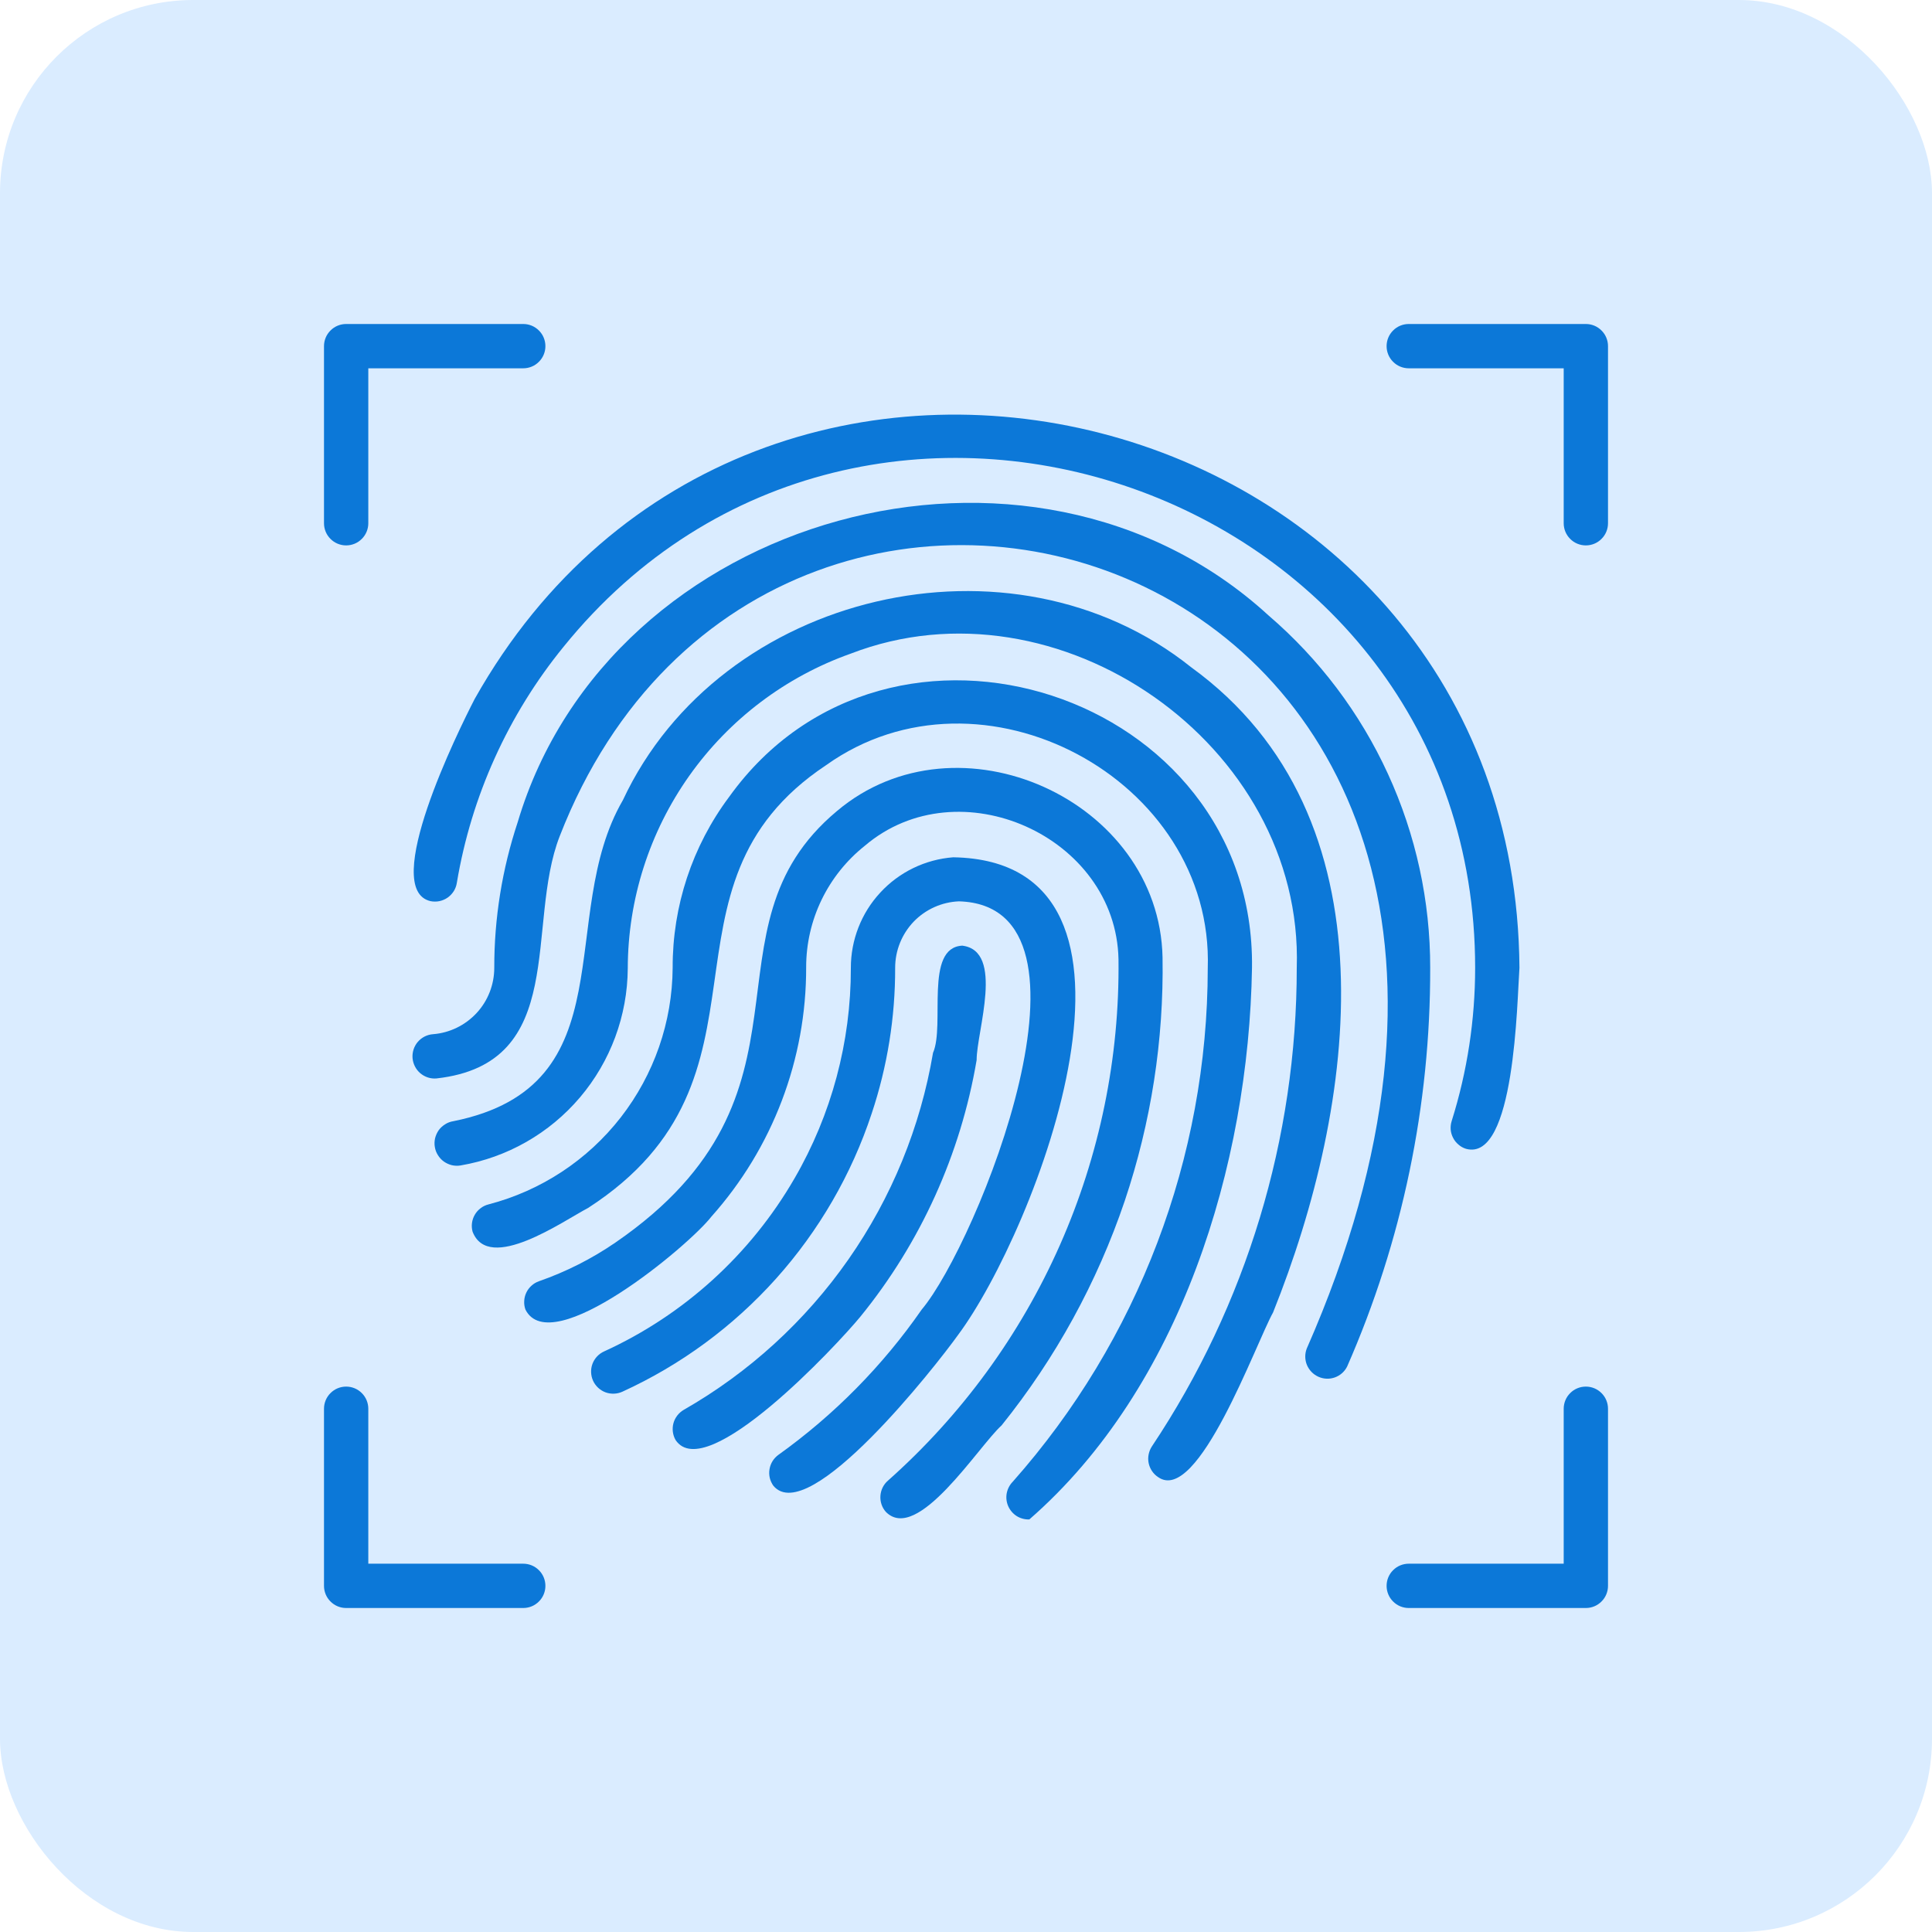 <svg width="30" height="30" viewBox="0 0 30 30" fill="none" xmlns="http://www.w3.org/2000/svg">
<rect width="30" height="30" rx="3" fill="#DAECFF"/>
<path d="M13.36 20.445C14.296 19.295 14.917 17.922 15.165 16.461C15.165 16.011 15.602 14.766 14.942 14.684C14.35 14.715 14.677 15.918 14.488 16.348C14.293 17.5 13.845 18.596 13.175 19.555C12.506 20.513 11.632 21.312 10.617 21.892C10.539 21.938 10.481 22.012 10.457 22.1C10.434 22.187 10.445 22.281 10.49 22.36C10.961 23.068 12.993 20.892 13.36 20.445Z" fill="#0C78D8"/>
<path d="M14.876 20.73C16.072 19.125 18.334 13.371 14.801 13.312C14.368 13.345 13.963 13.541 13.669 13.86C13.374 14.178 13.211 14.597 13.212 15.031C13.214 16.179 12.912 17.307 12.336 18.3C11.653 19.48 10.62 20.419 9.38 20.985C9.339 21.003 9.302 21.03 9.271 21.063C9.24 21.096 9.216 21.135 9.2 21.177C9.168 21.263 9.172 21.357 9.209 21.44C9.247 21.523 9.317 21.588 9.402 21.62C9.487 21.651 9.582 21.648 9.665 21.61C10.573 21.195 11.385 20.597 12.051 19.854C12.717 19.11 13.223 18.237 13.536 17.289C13.779 16.56 13.902 15.796 13.9 15.027C13.9 14.761 14.003 14.505 14.187 14.312C14.372 14.12 14.624 14.007 14.89 13.996C17.296 14.065 15.172 19.314 14.312 20.335C13.706 21.208 12.953 21.971 12.088 22.59C12.052 22.616 12.02 22.65 11.996 22.688C11.972 22.727 11.956 22.77 11.949 22.814C11.941 22.859 11.943 22.905 11.953 22.949C11.964 22.993 11.983 23.035 12.009 23.071C12.559 23.728 14.536 21.205 14.876 20.73Z" fill="#0C78D8"/>
<path d="M17.465 18.647C17.874 17.429 18.073 16.151 18.052 14.866C18.001 12.418 14.869 11.012 12.996 12.594C10.789 14.436 12.931 16.973 9.558 19.293C9.19 19.546 8.79 19.748 8.369 19.895C8.326 19.91 8.287 19.933 8.253 19.964C8.22 19.994 8.192 20.03 8.173 20.071C8.153 20.112 8.142 20.157 8.14 20.202C8.137 20.247 8.144 20.292 8.159 20.335C8.558 21.126 10.696 19.345 11.047 18.891C11.998 17.825 12.522 16.446 12.518 15.017C12.518 14.655 12.6 14.297 12.758 13.971C12.916 13.645 13.145 13.359 13.429 13.133C14.886 11.893 17.331 12.986 17.368 14.897C17.386 16.424 17.076 17.937 16.458 19.334C15.84 20.731 14.929 21.978 13.787 22.992C13.718 23.052 13.677 23.137 13.671 23.228C13.665 23.319 13.695 23.409 13.756 23.477C14.247 23.972 15.189 22.463 15.553 22.133C16.39 21.092 17.037 19.912 17.465 18.647Z" fill="#0C78D8"/>
<path d="M19.441 15.027C19.496 10.762 13.807 8.909 11.322 12.374C10.749 13.14 10.442 14.071 10.445 15.027C10.44 15.87 10.156 16.686 9.639 17.351C9.122 18.015 8.4 18.49 7.585 18.702C7.541 18.713 7.499 18.733 7.463 18.761C7.427 18.788 7.396 18.822 7.373 18.862C7.35 18.901 7.335 18.945 7.329 18.99C7.323 19.035 7.326 19.081 7.338 19.125C7.589 19.775 8.744 18.96 9.132 18.757C12.274 16.726 9.978 13.776 12.827 11.882C15.234 10.163 18.853 12.095 18.754 15.038C18.751 17.976 17.674 20.811 15.725 23.009C15.677 23.058 15.645 23.121 15.632 23.189C15.62 23.256 15.628 23.326 15.656 23.389C15.684 23.452 15.73 23.505 15.788 23.542C15.846 23.578 15.914 23.596 15.983 23.594C18.331 21.548 19.39 18.094 19.441 15.027Z" fill="#0C78D8"/>
<path d="M18.499 10.363C15.708 8.128 11.184 9.187 9.672 12.425C8.623 14.227 9.765 16.863 7.039 17.41C6.994 17.417 6.95 17.433 6.912 17.458C6.873 17.482 6.839 17.513 6.812 17.55C6.786 17.588 6.767 17.63 6.756 17.674C6.746 17.719 6.744 17.765 6.752 17.81C6.759 17.855 6.775 17.898 6.8 17.937C6.824 17.976 6.855 18.01 6.893 18.037C6.93 18.063 6.972 18.082 7.016 18.093C7.061 18.103 7.107 18.105 7.152 18.097C7.875 17.974 8.532 17.599 9.006 17.04C9.481 16.48 9.743 15.771 9.748 15.038C9.75 13.966 10.084 12.92 10.704 12.045C11.324 11.17 12.199 10.508 13.209 10.15C16.43 8.905 20.246 11.562 20.136 15.027C20.137 17.673 19.355 20.259 17.887 22.459C17.862 22.497 17.845 22.539 17.836 22.584C17.827 22.628 17.827 22.674 17.836 22.718C17.845 22.763 17.863 22.805 17.888 22.842C17.913 22.88 17.946 22.912 17.984 22.937C18.602 23.37 19.503 20.854 19.768 20.38C21.057 17.166 21.696 12.683 18.499 10.363Z" fill="#0C78D8"/>
<path d="M7.372 10.851C7.111 11.356 5.901 13.811 6.685 13.993C6.73 14.002 6.778 14.002 6.823 13.993C6.869 13.983 6.912 13.965 6.951 13.938C6.989 13.911 7.021 13.877 7.046 13.838C7.071 13.798 7.087 13.754 7.094 13.707C7.319 12.363 7.89 11.1 8.751 10.043C13.419 4.275 22.906 7.585 22.906 15.027C22.906 15.834 22.784 16.637 22.542 17.406C22.528 17.449 22.523 17.495 22.526 17.54C22.53 17.585 22.543 17.629 22.564 17.669C22.584 17.709 22.613 17.745 22.648 17.774C22.682 17.804 22.722 17.826 22.765 17.839C23.525 18.046 23.556 15.547 23.594 15.027C23.529 6.159 11.71 3.147 7.372 10.851Z" fill="#0C78D8"/>
<path d="M19.696 9.555C16 6.166 9.469 7.96 8.039 12.766C7.797 13.495 7.674 14.259 7.675 15.027C7.675 15.288 7.578 15.539 7.401 15.73C7.224 15.921 6.982 16.039 6.723 16.059C6.631 16.066 6.547 16.109 6.487 16.179C6.428 16.248 6.399 16.339 6.406 16.43C6.414 16.521 6.457 16.606 6.526 16.665C6.596 16.724 6.686 16.754 6.777 16.746C8.84 16.516 8.152 14.361 8.692 12.982C12.037 4.388 25.718 8.613 20.29 20.943C20.259 21.026 20.261 21.117 20.295 21.198C20.33 21.279 20.394 21.344 20.474 21.379C20.555 21.415 20.646 21.418 20.729 21.388C20.812 21.358 20.88 21.297 20.919 21.218C21.774 19.268 22.213 17.161 22.208 15.031C22.21 13.991 21.986 12.963 21.552 12.017C21.119 11.072 20.485 10.232 19.696 9.555Z" fill="#0C78D8"/>
<path d="M5.375 8.469C5.466 8.469 5.554 8.433 5.618 8.368C5.683 8.304 5.719 8.216 5.719 8.125V5.719H8.125C8.216 5.719 8.304 5.683 8.368 5.618C8.433 5.554 8.469 5.466 8.469 5.375C8.469 5.284 8.433 5.196 8.368 5.132C8.304 5.067 8.216 5.031 8.125 5.031H5.375C5.284 5.031 5.196 5.067 5.132 5.132C5.067 5.196 5.031 5.284 5.031 5.375V8.125C5.031 8.216 5.067 8.304 5.132 8.368C5.196 8.433 5.284 8.469 5.375 8.469Z" fill="#0C78D8"/>
<path d="M24.625 5.031H21.875C21.784 5.031 21.696 5.067 21.632 5.132C21.567 5.196 21.531 5.284 21.531 5.375C21.531 5.466 21.567 5.554 21.632 5.618C21.696 5.683 21.784 5.719 21.875 5.719H24.281V8.125C24.281 8.216 24.317 8.304 24.382 8.368C24.446 8.433 24.534 8.469 24.625 8.469C24.716 8.469 24.804 8.433 24.868 8.368C24.933 8.304 24.969 8.216 24.969 8.125V5.375C24.969 5.284 24.933 5.196 24.868 5.132C24.804 5.067 24.716 5.031 24.625 5.031Z" fill="#0C78D8"/>
<path d="M24.625 21.531C24.534 21.531 24.446 21.567 24.382 21.632C24.317 21.696 24.281 21.784 24.281 21.875V24.281H21.875C21.784 24.281 21.696 24.317 21.632 24.382C21.567 24.446 21.531 24.534 21.531 24.625C21.531 24.716 21.567 24.804 21.632 24.868C21.696 24.933 21.784 24.969 21.875 24.969H24.625C24.716 24.969 24.804 24.933 24.868 24.868C24.933 24.804 24.969 24.716 24.969 24.625V21.875C24.969 21.784 24.933 21.696 24.868 21.632C24.804 21.567 24.716 21.531 24.625 21.531Z" fill="#0C78D8"/>
<path d="M8.125 24.281H5.719V21.875C5.719 21.784 5.683 21.696 5.618 21.632C5.554 21.567 5.466 21.531 5.375 21.531C5.284 21.531 5.196 21.567 5.132 21.632C5.067 21.696 5.031 21.784 5.031 21.875V24.625C5.031 24.716 5.067 24.804 5.132 24.868C5.196 24.933 5.284 24.969 5.375 24.969H8.125C8.216 24.969 8.304 24.933 8.368 24.868C8.433 24.804 8.469 24.716 8.469 24.625C8.469 24.534 8.433 24.446 8.368 24.382C8.304 24.317 8.216 24.281 8.125 24.281Z" fill="#0C78D8"/>
</svg>
